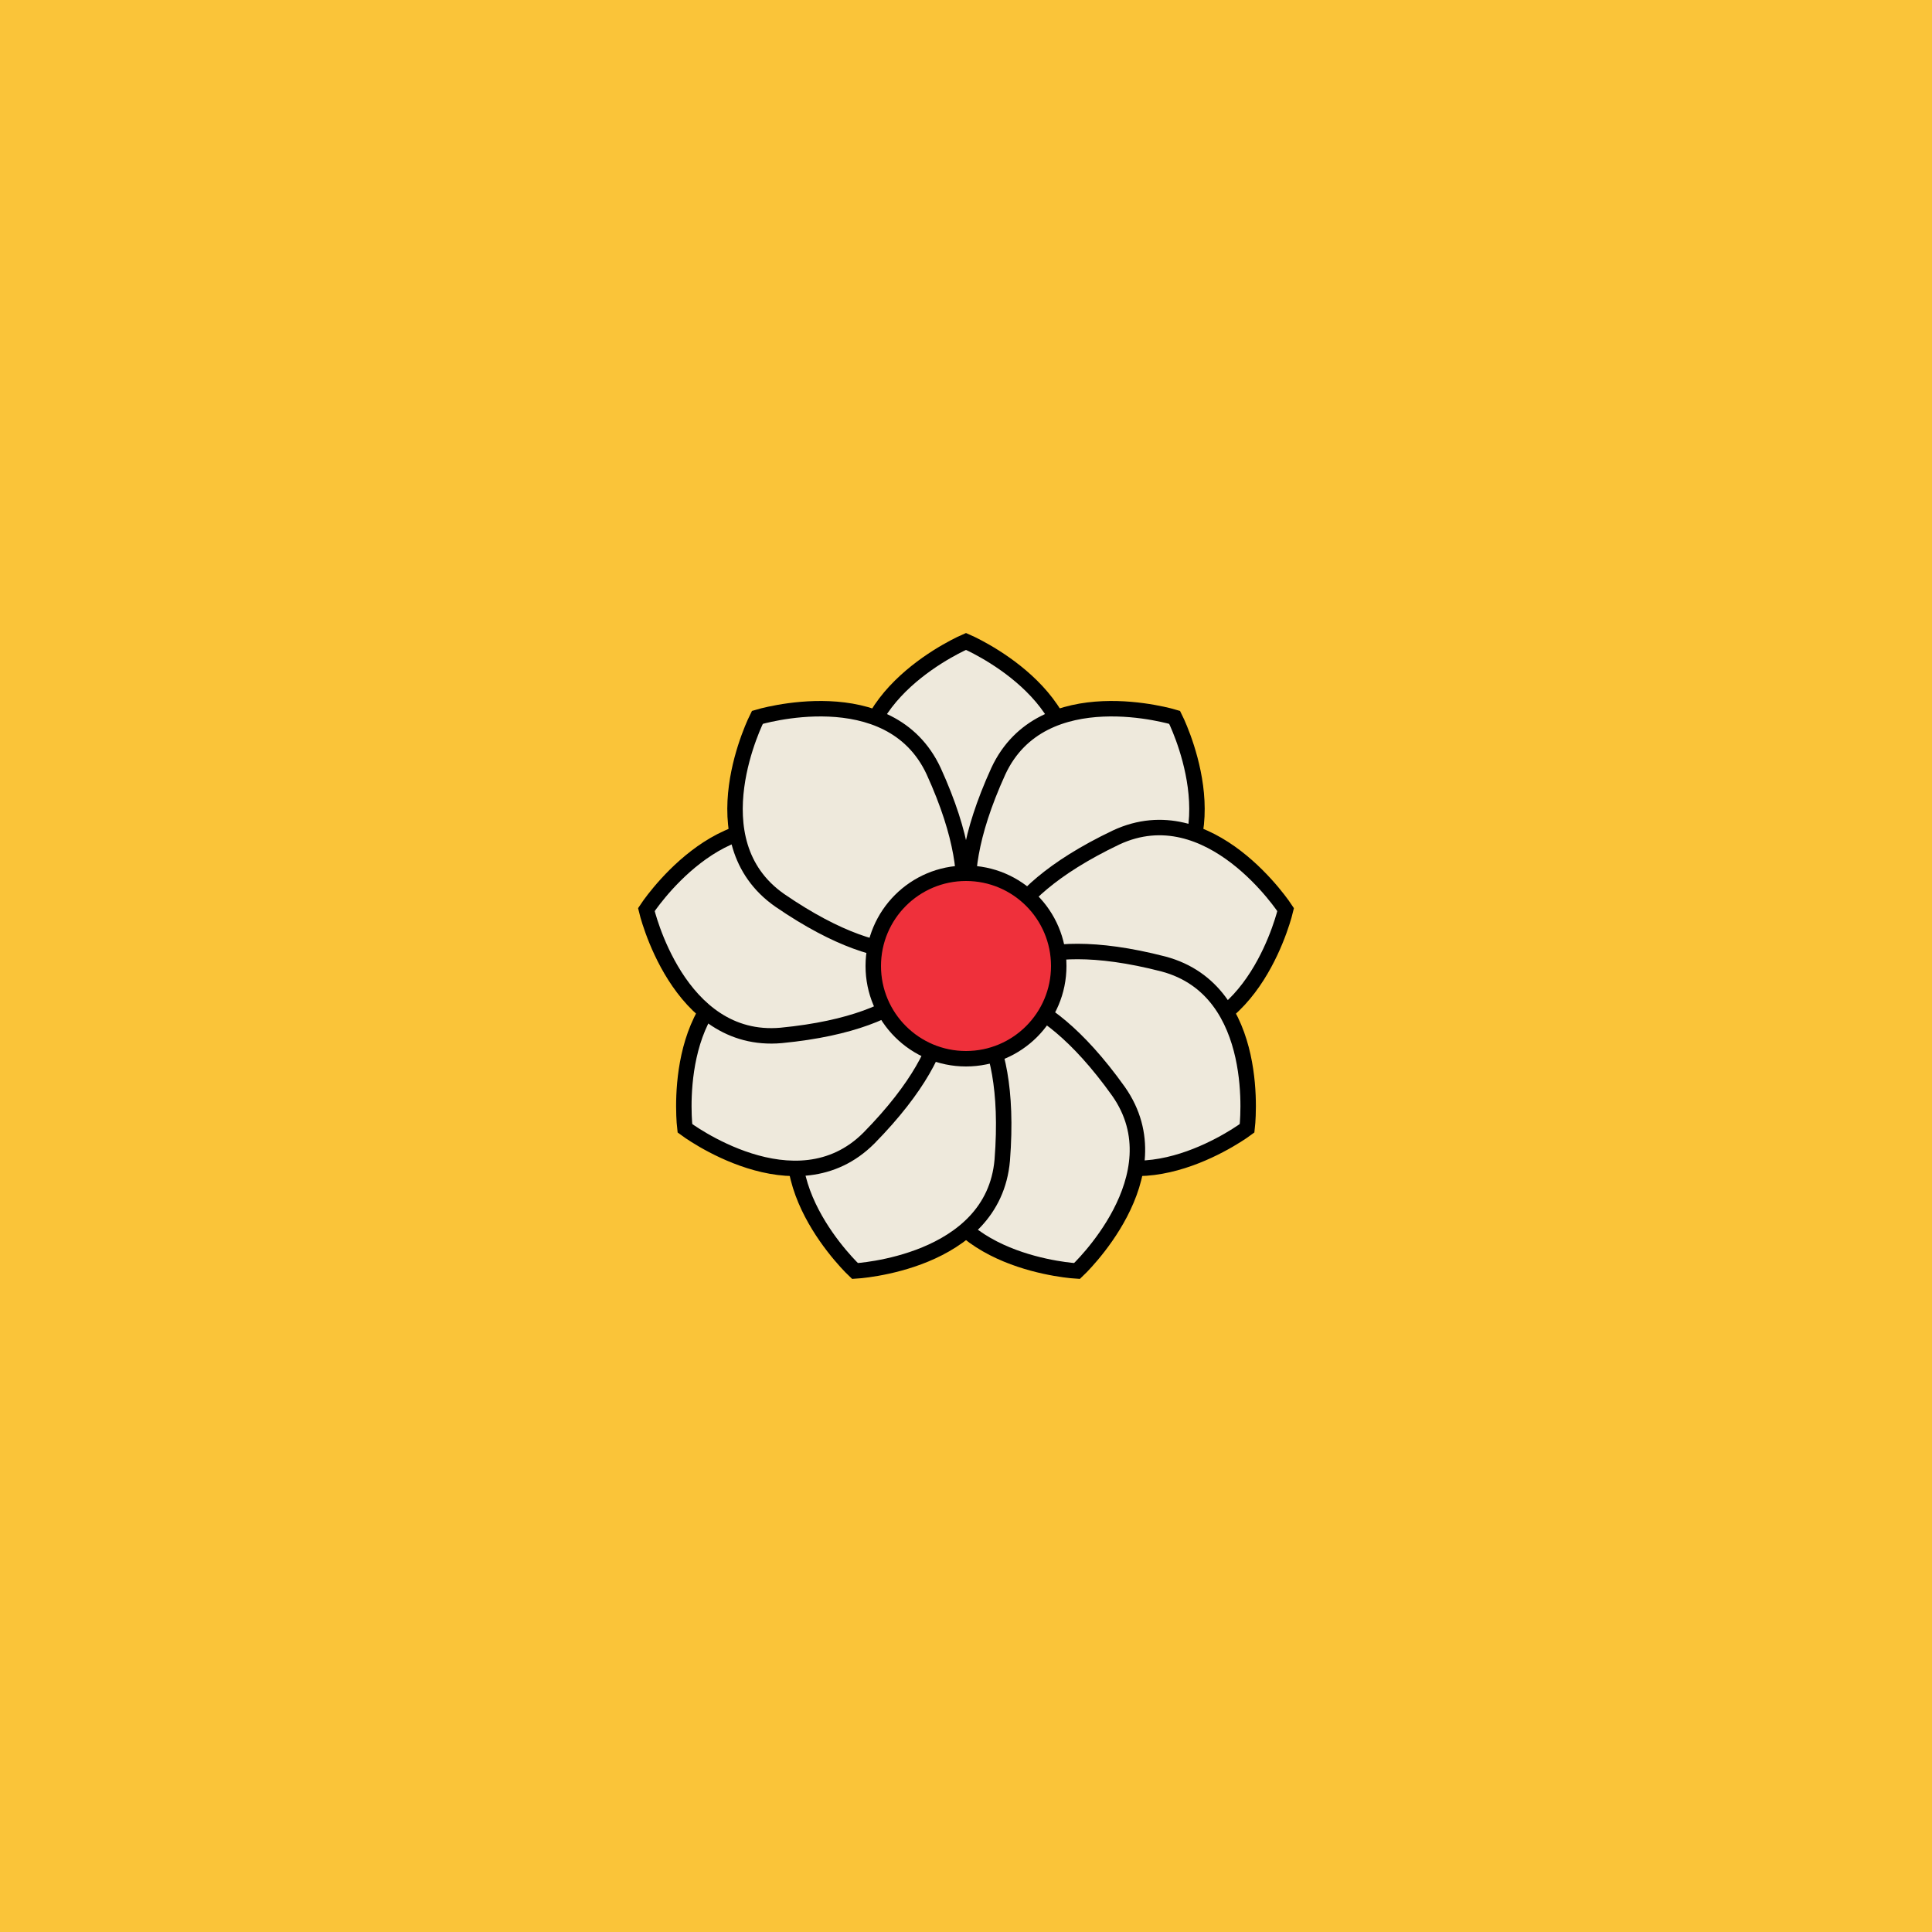 <svg viewBox="0 0 500 500" fill="none" xmlns="http://www.w3.org/2000/svg" xmlns:xlink="http://www.w3.org/1999/xlink"><rect width="500" height="500" fill="#FDB90B" /><rect id="rect" style="mix-blend-mode:overlay" opacity=".2" width="100%" height="100%" fill="#F2F2F2"/><defs><filter xmlns="http://www.w3.org/2000/svg" id="Gl" x="-50%" y="-50%" width="200%" height="200%"><feDropShadow dx="8" dy="8" flood-color="#000000" flood-opacity="1" stdDeviation="0"/></filter></defs><g filter="url(#Gl)" stroke="#000000" stroke-width="4"><defs><path id="ps-3"  d="M276 206C266 242 250 242 250 242C250 242 234 242 224 206C217 180 250 166 250 166C250 166 283 180 276 206Z"/><mask id="fpc"><rect height="100%" width="100%" fill="white" /><use transform = "rotate(40.0 250 250)" xlink:href="#ps-3" fill="black"/></mask></defs><use transform="rotate(0.0 250 250)" xlink:href="#ps-3" mask="url(#fpc)" fill="#EEE9DC"/><use transform="rotate(40.0 250 250)" xlink:href="#ps-3" mask="url(#fpc)" fill="#EEE9DC"/><use transform="rotate(80.0 250 250)" xlink:href="#ps-3" mask="url(#fpc)" fill="#EEE9DC"/><use transform="rotate(120.0 250 250)" xlink:href="#ps-3" mask="url(#fpc)" fill="#EEE9DC"/><use transform="rotate(160.0 250 250)" xlink:href="#ps-3" mask="url(#fpc)" fill="#EEE9DC"/><use transform="rotate(200.0 250 250)" xlink:href="#ps-3" mask="url(#fpc)" fill="#EEE9DC"/><use transform="rotate(240.0 250 250)" xlink:href="#ps-3" mask="url(#fpc)" fill="#EEE9DC"/><use transform="rotate(280.0 250 250)" xlink:href="#ps-3" mask="url(#fpc)" fill="#EEE9DC"/><use transform="rotate(320.0 250 250)" xlink:href="#ps-3" mask="url(#fpc)" fill="#EEE9DC"/><circle cx="250" cy="250" r="24" fill="#EF303B"/></g></svg>